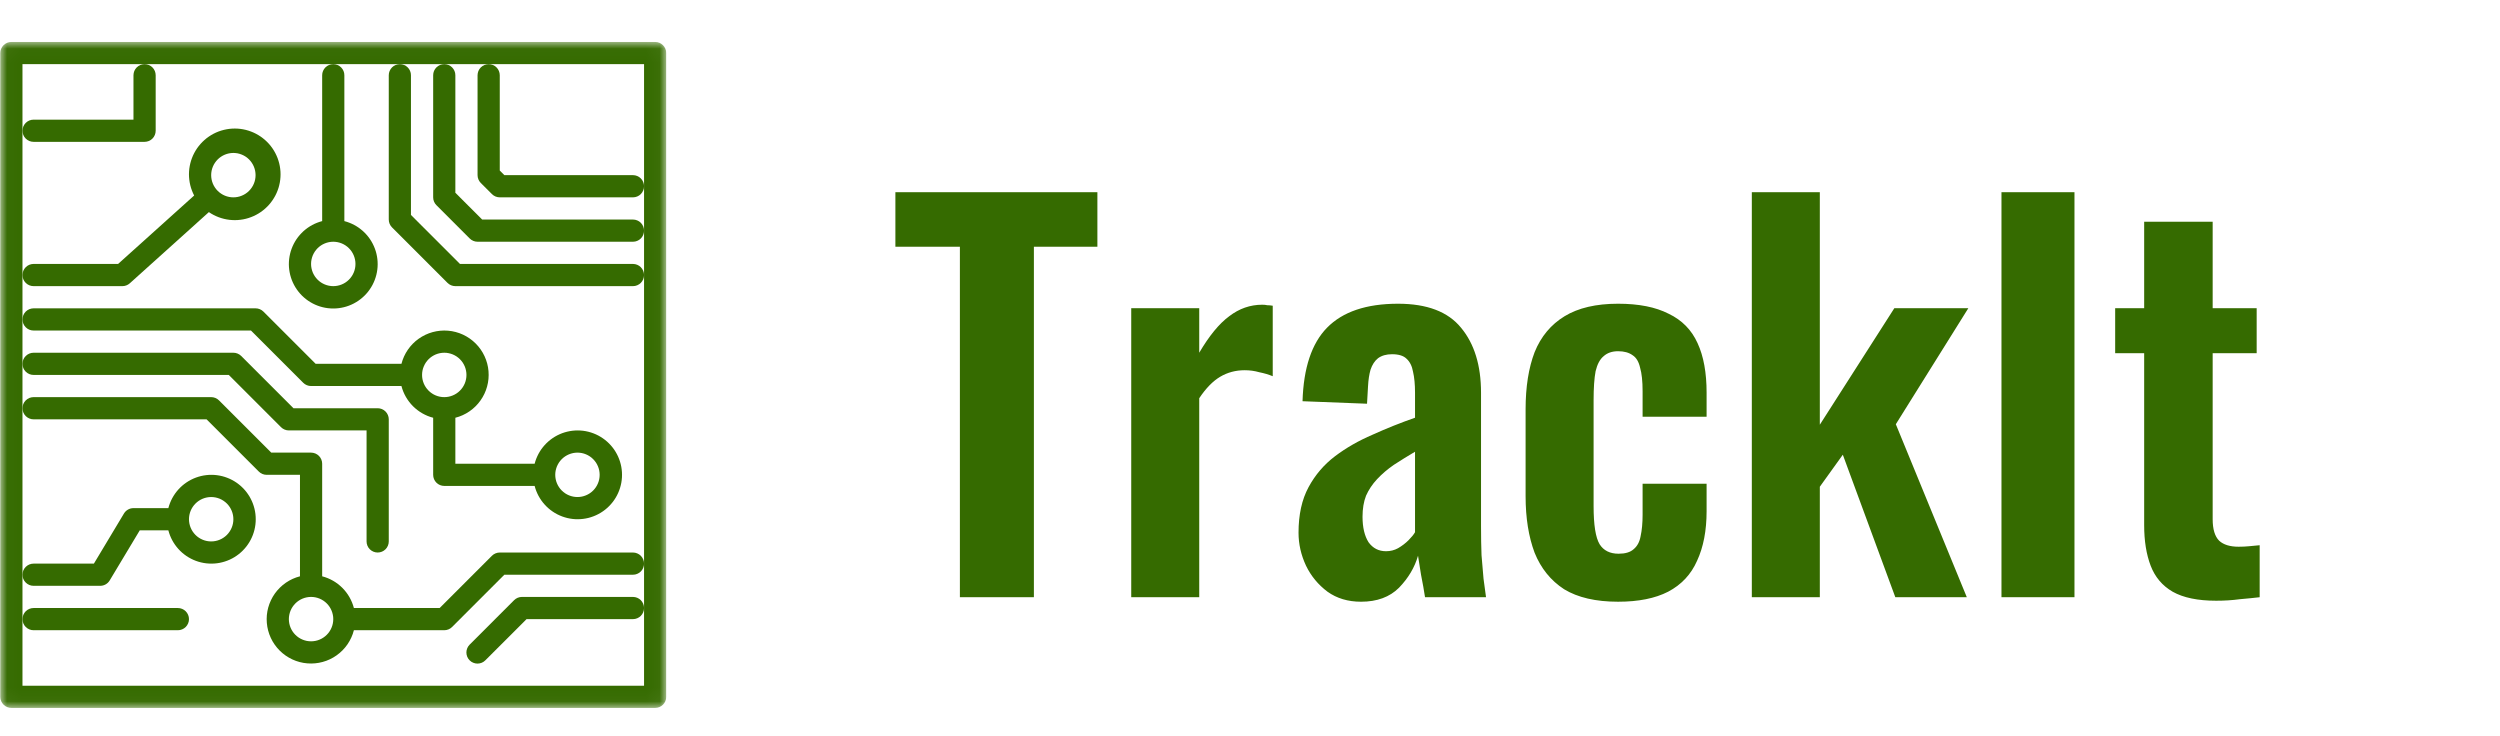 <svg width="180" height="53" viewBox="0 0 180 53" fill="none" xmlns="http://www.w3.org/2000/svg">
<path d="M69.112 43V17.764H64.468V13.84H79.012V17.764H74.44V43H69.112ZM81.449 43V22.192H86.345V25.396C87.065 24.172 87.785 23.296 88.505 22.768C89.225 22.216 90.017 21.94 90.881 21.94C91.025 21.94 91.145 21.952 91.241 21.976C91.361 21.976 91.493 21.988 91.637 22.012V27.088C91.349 26.968 91.025 26.872 90.665 26.8C90.329 26.704 89.981 26.656 89.621 26.656C88.973 26.656 88.385 26.812 87.857 27.124C87.329 27.436 86.825 27.952 86.345 28.672V43H81.449ZM97.994 43.324C97.058 43.324 96.254 43.084 95.582 42.604C94.91 42.1 94.394 41.476 94.034 40.732C93.674 39.964 93.494 39.172 93.494 38.356C93.494 37.06 93.734 35.968 94.214 35.08C94.694 34.192 95.33 33.448 96.122 32.848C96.914 32.248 97.814 31.732 98.822 31.3C99.83 30.844 100.85 30.436 101.882 30.076V28.276C101.882 27.676 101.834 27.172 101.738 26.764C101.666 26.356 101.51 26.044 101.27 25.828C101.054 25.612 100.706 25.504 100.226 25.504C99.818 25.504 99.482 25.6 99.218 25.792C98.978 25.984 98.798 26.26 98.678 26.62C98.582 26.956 98.522 27.352 98.498 27.808L98.426 29.068L93.782 28.888C93.854 26.488 94.442 24.724 95.546 23.596C96.674 22.444 98.378 21.868 100.658 21.868C102.746 21.868 104.258 22.444 105.194 23.596C106.154 24.748 106.634 26.308 106.634 28.276V37.888C106.634 38.656 106.646 39.352 106.67 39.976C106.718 40.6 106.766 41.164 106.814 41.668C106.886 42.172 106.946 42.616 106.994 43H102.602C102.53 42.52 102.434 41.98 102.314 41.38C102.218 40.756 102.146 40.3 102.098 40.012C101.858 40.852 101.402 41.62 100.73 42.316C100.058 42.988 99.146 43.324 97.994 43.324ZM99.794 39.688C100.106 39.688 100.394 39.616 100.658 39.472C100.946 39.304 101.198 39.112 101.414 38.896C101.63 38.68 101.786 38.488 101.882 38.32V32.524C101.354 32.836 100.85 33.148 100.37 33.46C99.914 33.772 99.506 34.12 99.146 34.504C98.81 34.864 98.546 35.26 98.354 35.692C98.186 36.124 98.102 36.628 98.102 37.204C98.102 37.972 98.246 38.584 98.534 39.04C98.846 39.472 99.266 39.688 99.794 39.688ZM116.503 43.324C114.895 43.324 113.599 43.024 112.615 42.424C111.655 41.8 110.947 40.924 110.491 39.796C110.059 38.644 109.843 37.288 109.843 35.728V29.464C109.843 27.856 110.059 26.488 110.491 25.36C110.947 24.232 111.667 23.368 112.651 22.768C113.635 22.168 114.919 21.868 116.503 21.868C117.991 21.868 119.203 22.108 120.139 22.588C121.099 23.044 121.795 23.752 122.227 24.712C122.659 25.648 122.875 26.836 122.875 28.276V30.004H118.267V28.168C118.267 27.448 118.207 26.884 118.087 26.476C117.991 26.044 117.811 25.744 117.547 25.576C117.283 25.384 116.935 25.288 116.503 25.288C116.071 25.288 115.723 25.408 115.459 25.648C115.195 25.864 115.003 26.224 114.883 26.728C114.787 27.232 114.739 27.928 114.739 28.816V36.448C114.739 37.792 114.883 38.704 115.171 39.184C115.459 39.64 115.915 39.868 116.539 39.868C117.019 39.868 117.379 39.76 117.619 39.544C117.883 39.328 118.051 39.016 118.123 38.608C118.219 38.176 118.267 37.66 118.267 37.06V34.828H122.875V36.808C122.875 38.2 122.647 39.388 122.191 40.372C121.759 41.356 121.063 42.1 120.103 42.604C119.167 43.084 117.967 43.324 116.503 43.324ZM126.131 43V13.84H131.027V30.58L136.391 22.192H141.719L136.499 30.544L141.611 43H136.463L132.683 32.74L131.027 35.044V43H126.131ZM144.106 43V13.84H149.362V43H144.106ZM159.564 43.252C158.244 43.252 157.2 43.036 156.432 42.604C155.688 42.172 155.16 41.548 154.848 40.732C154.536 39.916 154.38 38.944 154.38 37.816V25.432H152.292V22.192H154.38V15.964H159.312V22.192H162.48V25.432H159.312V37.384C159.312 38.104 159.468 38.62 159.78 38.932C160.092 39.22 160.56 39.364 161.184 39.364C161.448 39.364 161.7 39.352 161.94 39.328C162.204 39.304 162.456 39.28 162.696 39.256V43C162.288 43.048 161.808 43.096 161.256 43.144C160.728 43.216 160.164 43.252 159.564 43.252Z" fill="#356B00"/>
<g clip-path="url(#clip0_8_105)">
<mask id="mask0_8_105" style="mask-type:luminance" maskUnits="userSpaceOnUse" x="0" y="3" width="48" height="48">
<path d="M0.02 3.02H47.97V50.97H0.02V3.02Z" fill="white"/>
</mask>
<g mask="url(#mask0_8_105)">
<path d="M47.171 3.02H0.819C0.767 3.02 0.715 3.025 0.664 3.035C0.612 3.046 0.562 3.061 0.514 3.081C0.465 3.101 0.419 3.126 0.375 3.155C0.332 3.184 0.291 3.217 0.254 3.254C0.217 3.291 0.184 3.332 0.155 3.375C0.126 3.419 0.101 3.465 0.081 3.514C0.061 3.562 0.046 3.612 0.035 3.664C0.025 3.715 0.02 3.767 0.02 3.819V50.171C0.02 50.223 0.025 50.276 0.035 50.327C0.046 50.378 0.061 50.428 0.081 50.477C0.101 50.525 0.126 50.571 0.155 50.615C0.184 50.659 0.217 50.699 0.254 50.736C0.291 50.773 0.332 50.806 0.375 50.835C0.419 50.865 0.465 50.889 0.514 50.909C0.562 50.929 0.612 50.944 0.664 50.955C0.715 50.965 0.767 50.97 0.819 50.97H47.171C47.223 50.97 47.276 50.965 47.327 50.955C47.378 50.944 47.428 50.929 47.477 50.909C47.525 50.889 47.571 50.865 47.615 50.835C47.659 50.806 47.699 50.773 47.736 50.736C47.773 50.699 47.806 50.659 47.835 50.615C47.865 50.571 47.889 50.525 47.909 50.477C47.929 50.428 47.944 50.378 47.955 50.327C47.965 50.276 47.97 50.223 47.97 50.171V3.819C47.97 3.767 47.965 3.715 47.955 3.664C47.944 3.612 47.929 3.562 47.909 3.514C47.889 3.465 47.865 3.419 47.835 3.375C47.806 3.332 47.773 3.291 47.736 3.254C47.699 3.217 47.659 3.184 47.615 3.155C47.571 3.126 47.525 3.101 47.477 3.081C47.428 3.061 47.378 3.046 47.327 3.035C47.276 3.025 47.223 3.02 47.171 3.02ZM46.372 13.409V49.372H1.618V4.618H46.372V13.409Z" fill="#356B00"/>
</g>
<path d="M2.418 20.602H8.811C8.91 20.602 9.005 20.584 9.097 20.549C9.19 20.514 9.272 20.463 9.346 20.397L15.039 15.272C15.094 15.31 15.15 15.346 15.207 15.38C15.264 15.414 15.321 15.446 15.38 15.477C15.439 15.508 15.499 15.537 15.559 15.563C15.62 15.591 15.681 15.616 15.743 15.639C15.806 15.662 15.868 15.684 15.932 15.703C15.995 15.723 16.059 15.74 16.124 15.756C16.188 15.772 16.253 15.785 16.318 15.797C16.384 15.809 16.449 15.819 16.515 15.827C16.581 15.834 16.647 15.84 16.713 15.844C16.779 15.848 16.846 15.85 16.912 15.85C16.978 15.849 17.045 15.847 17.111 15.843C17.177 15.839 17.243 15.833 17.309 15.824C17.375 15.816 17.44 15.806 17.506 15.794C17.571 15.782 17.636 15.768 17.7 15.752C17.764 15.735 17.828 15.717 17.891 15.698C17.955 15.678 18.017 15.656 18.079 15.632C18.141 15.609 18.203 15.583 18.263 15.556C18.323 15.528 18.383 15.499 18.442 15.468C18.5 15.437 18.558 15.404 18.615 15.37C18.671 15.336 18.727 15.3 18.782 15.262C18.836 15.224 18.889 15.184 18.942 15.143C18.994 15.102 19.044 15.06 19.094 15.016C19.144 14.972 19.192 14.926 19.239 14.879C19.286 14.832 19.331 14.784 19.375 14.734C19.419 14.684 19.461 14.633 19.502 14.581C19.543 14.529 19.582 14.475 19.619 14.42C19.657 14.366 19.693 14.31 19.727 14.253C19.762 14.196 19.794 14.139 19.825 14.08C19.855 14.021 19.884 13.961 19.912 13.9C19.939 13.84 19.964 13.779 19.987 13.717C20.011 13.655 20.032 13.592 20.052 13.529C20.072 13.465 20.089 13.401 20.105 13.337C20.121 13.272 20.135 13.208 20.147 13.142C20.158 13.077 20.168 13.011 20.176 12.946C20.184 12.88 20.19 12.813 20.194 12.747C20.198 12.681 20.2 12.615 20.2 12.548C20.2 12.482 20.198 12.416 20.194 12.35C20.189 12.283 20.183 12.217 20.175 12.152C20.167 12.086 20.157 12.02 20.145 11.955C20.133 11.89 20.119 11.825 20.103 11.76C20.087 11.696 20.069 11.632 20.049 11.569C20.03 11.505 20.008 11.443 19.985 11.381C19.961 11.319 19.935 11.258 19.908 11.197C19.881 11.136 19.852 11.077 19.821 11.018C19.79 10.959 19.758 10.902 19.723 10.845C19.689 10.788 19.653 10.733 19.615 10.678C19.577 10.623 19.538 10.57 19.497 10.518C19.456 10.466 19.414 10.415 19.37 10.365C19.326 10.315 19.28 10.267 19.233 10.22C19.186 10.173 19.138 10.128 19.088 10.084C19.039 10.04 18.988 9.997 18.935 9.957C18.883 9.916 18.83 9.876 18.775 9.839C18.721 9.801 18.665 9.765 18.608 9.731C18.551 9.696 18.494 9.664 18.435 9.633C18.376 9.602 18.316 9.573 18.256 9.546C18.196 9.518 18.134 9.493 18.072 9.47C18.01 9.446 17.947 9.424 17.884 9.405C17.821 9.385 17.757 9.367 17.692 9.351C17.628 9.335 17.563 9.321 17.498 9.309C17.433 9.297 17.367 9.287 17.301 9.279C17.235 9.271 17.169 9.265 17.103 9.261C17.037 9.257 16.971 9.255 16.904 9.255C16.838 9.255 16.772 9.257 16.706 9.261C16.639 9.265 16.573 9.271 16.507 9.279C16.441 9.287 16.376 9.297 16.311 9.309C16.245 9.321 16.18 9.335 16.116 9.351C16.052 9.366 15.988 9.384 15.925 9.404C15.861 9.423 15.798 9.445 15.736 9.468C15.674 9.492 15.613 9.517 15.552 9.544C15.492 9.572 15.432 9.601 15.373 9.631C15.315 9.662 15.257 9.695 15.2 9.729C15.143 9.763 15.088 9.799 15.033 9.837C14.978 9.874 14.925 9.914 14.872 9.954C14.82 9.995 14.769 10.038 14.72 10.082C14.67 10.126 14.621 10.171 14.575 10.218C14.527 10.265 14.482 10.313 14.438 10.363C14.394 10.412 14.351 10.463 14.31 10.515C14.269 10.567 14.23 10.621 14.192 10.675C14.154 10.73 14.118 10.785 14.084 10.842C14.05 10.899 14.017 10.957 13.986 11.015C13.955 11.074 13.926 11.133 13.898 11.194C13.871 11.254 13.846 11.316 13.822 11.378C13.798 11.44 13.777 11.502 13.757 11.565C13.737 11.629 13.719 11.693 13.703 11.757C13.687 11.821 13.673 11.886 13.661 11.952C13.649 12.017 13.639 12.082 13.63 12.148C13.622 12.214 13.616 12.28 13.612 12.346C13.608 12.412 13.606 12.479 13.605 12.545C13.605 12.611 13.607 12.678 13.611 12.744C13.615 12.81 13.621 12.876 13.629 12.942C13.636 13.008 13.646 13.073 13.658 13.139C13.67 13.204 13.684 13.269 13.699 13.333C13.715 13.398 13.733 13.462 13.752 13.525C13.772 13.588 13.793 13.651 13.817 13.713C13.84 13.775 13.865 13.837 13.892 13.897C13.919 13.958 13.948 14.018 13.979 14.077L8.504 19.003H2.418C2.365 19.003 2.313 19.009 2.262 19.019C2.21 19.029 2.16 19.044 2.112 19.064C2.063 19.084 2.017 19.109 1.974 19.138C1.93 19.167 1.89 19.201 1.853 19.238C1.815 19.275 1.782 19.315 1.753 19.359C1.724 19.402 1.699 19.448 1.679 19.497C1.659 19.545 1.644 19.595 1.634 19.647C1.624 19.698 1.618 19.75 1.618 19.803C1.618 19.855 1.624 19.907 1.634 19.959C1.644 20.01 1.659 20.06 1.679 20.109C1.699 20.157 1.724 20.203 1.753 20.247C1.782 20.29 1.815 20.331 1.853 20.368C1.89 20.405 1.93 20.438 1.974 20.467C2.017 20.496 2.063 20.521 2.112 20.541C2.16 20.561 2.21 20.576 2.262 20.587C2.313 20.597 2.365 20.602 2.418 20.602ZM16.803 11.012C16.855 11.012 16.907 11.014 16.959 11.02C17.012 11.025 17.063 11.032 17.115 11.042C17.166 11.053 17.217 11.065 17.267 11.081C17.317 11.096 17.366 11.114 17.414 11.134C17.463 11.154 17.51 11.176 17.556 11.2C17.602 11.225 17.647 11.252 17.691 11.281C17.734 11.31 17.776 11.341 17.817 11.375C17.857 11.408 17.896 11.443 17.933 11.48C17.97 11.517 18.005 11.556 18.038 11.596C18.071 11.637 18.103 11.679 18.131 11.722C18.161 11.766 18.188 11.811 18.212 11.857C18.237 11.903 18.259 11.95 18.279 11.998C18.299 12.047 18.317 12.096 18.332 12.146C18.347 12.196 18.36 12.247 18.37 12.298C18.381 12.35 18.388 12.401 18.393 12.453C18.398 12.505 18.401 12.558 18.401 12.61C18.401 12.662 18.398 12.715 18.393 12.767C18.388 12.819 18.381 12.871 18.37 12.922C18.36 12.973 18.347 13.024 18.332 13.074C18.317 13.124 18.299 13.173 18.279 13.222C18.259 13.27 18.237 13.317 18.212 13.364C18.188 13.41 18.161 13.455 18.131 13.498C18.103 13.542 18.071 13.584 18.038 13.624C18.005 13.665 17.97 13.703 17.933 13.74C17.896 13.777 17.857 13.812 17.817 13.846C17.776 13.879 17.734 13.91 17.691 13.939C17.647 13.968 17.602 13.995 17.556 14.02C17.51 14.044 17.463 14.067 17.414 14.087C17.366 14.107 17.317 14.124 17.267 14.14C17.217 14.155 17.166 14.167 17.115 14.178C17.063 14.188 17.012 14.196 16.959 14.201C16.907 14.206 16.855 14.209 16.803 14.209C16.75 14.209 16.698 14.206 16.646 14.201C16.594 14.196 16.542 14.188 16.491 14.178C16.44 14.167 16.389 14.155 16.339 14.14C16.288 14.124 16.239 14.107 16.191 14.087C16.143 14.067 16.095 14.044 16.049 14.02C16.003 13.995 15.958 13.968 15.915 13.939C15.871 13.91 15.829 13.879 15.789 13.846C15.748 13.812 15.709 13.777 15.672 13.74C15.635 13.703 15.6 13.665 15.567 13.624C15.534 13.584 15.503 13.542 15.474 13.498C15.444 13.455 15.418 13.41 15.393 13.364C15.368 13.317 15.346 13.27 15.326 13.222C15.306 13.173 15.288 13.124 15.273 13.074C15.258 13.024 15.245 12.973 15.235 12.922C15.225 12.871 15.217 12.819 15.212 12.767C15.207 12.715 15.204 12.662 15.204 12.61C15.204 12.558 15.207 12.506 15.212 12.454C15.217 12.402 15.225 12.35 15.235 12.298C15.246 12.247 15.258 12.196 15.273 12.146C15.289 12.096 15.306 12.047 15.326 11.999C15.346 11.95 15.369 11.903 15.393 11.857C15.418 11.811 15.445 11.766 15.474 11.723C15.503 11.679 15.534 11.637 15.568 11.597C15.601 11.556 15.636 11.517 15.673 11.48C15.71 11.444 15.749 11.408 15.789 11.375C15.83 11.342 15.872 11.311 15.915 11.282C15.959 11.253 16.003 11.226 16.049 11.201C16.096 11.176 16.143 11.154 16.191 11.134C16.24 11.114 16.289 11.096 16.339 11.081C16.389 11.066 16.44 11.053 16.491 11.043C16.542 11.033 16.594 11.025 16.646 11.02C16.698 11.015 16.75 11.012 16.803 11.012Z" fill="#356B00"/>
<path d="M2.418 23.798H18.07L21.832 27.56C21.907 27.635 21.993 27.693 22.091 27.733C22.189 27.774 22.291 27.794 22.397 27.794H28.904C28.939 27.931 28.984 28.065 29.037 28.196C29.091 28.327 29.152 28.453 29.223 28.576C29.293 28.698 29.371 28.816 29.457 28.928C29.543 29.041 29.635 29.147 29.735 29.247C29.835 29.346 29.941 29.439 30.054 29.525C30.166 29.611 30.283 29.689 30.406 29.759C30.529 29.829 30.655 29.891 30.786 29.945C30.917 29.998 31.051 30.043 31.188 30.078V34.188C31.188 34.24 31.193 34.292 31.203 34.343C31.213 34.395 31.228 34.445 31.248 34.493C31.268 34.542 31.293 34.588 31.322 34.632C31.352 34.675 31.385 34.716 31.422 34.753C31.459 34.79 31.499 34.823 31.543 34.852C31.587 34.881 31.633 34.906 31.681 34.926C31.729 34.946 31.779 34.961 31.831 34.971C31.882 34.982 31.934 34.987 31.987 34.987H38.494C38.51 35.049 38.528 35.11 38.547 35.172C38.567 35.233 38.589 35.293 38.612 35.353C38.635 35.413 38.66 35.471 38.688 35.53C38.714 35.588 38.743 35.645 38.773 35.702C38.804 35.758 38.836 35.814 38.87 35.868C38.903 35.923 38.939 35.976 38.975 36.029C39.013 36.081 39.051 36.133 39.091 36.183C39.131 36.233 39.173 36.282 39.216 36.329C39.259 36.377 39.303 36.423 39.349 36.468C39.395 36.513 39.442 36.557 39.49 36.599C39.538 36.641 39.588 36.681 39.639 36.721C39.69 36.76 39.742 36.797 39.795 36.833C39.848 36.869 39.902 36.904 39.957 36.937C40.012 36.969 40.068 37 40.125 37.03C40.182 37.059 40.24 37.087 40.299 37.112C40.358 37.139 40.417 37.163 40.477 37.185C40.538 37.207 40.598 37.228 40.66 37.246C40.721 37.265 40.783 37.282 40.845 37.297C40.907 37.312 40.97 37.325 41.034 37.336C41.097 37.347 41.16 37.356 41.224 37.364C41.288 37.371 41.352 37.376 41.416 37.38C41.48 37.383 41.544 37.385 41.608 37.384C41.672 37.384 41.736 37.382 41.8 37.377C41.864 37.373 41.928 37.367 41.992 37.359C42.055 37.351 42.118 37.341 42.181 37.329C42.245 37.317 42.307 37.303 42.37 37.288C42.432 37.272 42.493 37.254 42.554 37.235C42.616 37.216 42.676 37.194 42.736 37.171C42.796 37.148 42.855 37.123 42.913 37.097C42.972 37.07 43.029 37.042 43.086 37.012C43.143 36.982 43.198 36.95 43.253 36.917C43.308 36.883 43.362 36.848 43.414 36.812C43.467 36.775 43.519 36.737 43.569 36.697C43.619 36.658 43.669 36.616 43.716 36.574C43.764 36.531 43.811 36.487 43.856 36.441C43.901 36.396 43.945 36.349 43.987 36.301C44.03 36.253 44.071 36.203 44.11 36.153C44.15 36.102 44.188 36.05 44.224 35.998C44.26 35.944 44.295 35.891 44.328 35.836C44.361 35.781 44.392 35.725 44.422 35.668C44.452 35.611 44.48 35.553 44.506 35.495C44.532 35.437 44.556 35.377 44.579 35.317C44.602 35.257 44.623 35.196 44.642 35.135C44.661 35.074 44.678 35.012 44.693 34.95C44.709 34.888 44.722 34.825 44.734 34.762C44.745 34.699 44.755 34.635 44.762 34.572C44.77 34.508 44.776 34.444 44.78 34.38C44.784 34.316 44.785 34.252 44.785 34.188C44.785 34.123 44.784 34.059 44.78 33.995C44.776 33.931 44.77 33.867 44.762 33.804C44.755 33.74 44.745 33.677 44.734 33.614C44.722 33.55 44.709 33.488 44.693 33.425C44.678 33.363 44.661 33.301 44.642 33.24C44.623 33.179 44.602 33.118 44.579 33.058C44.556 32.998 44.532 32.939 44.506 32.88C44.48 32.822 44.452 32.764 44.422 32.707C44.392 32.651 44.361 32.594 44.328 32.54C44.295 32.485 44.26 32.431 44.224 32.378C44.188 32.325 44.15 32.273 44.11 32.223C44.071 32.172 44.03 32.123 43.987 32.075C43.945 32.026 43.901 31.979 43.856 31.934C43.811 31.889 43.764 31.845 43.716 31.802C43.669 31.759 43.619 31.718 43.569 31.678C43.519 31.638 43.467 31.6 43.414 31.564C43.362 31.527 43.308 31.492 43.253 31.459C43.198 31.425 43.143 31.393 43.086 31.363C43.029 31.333 42.972 31.305 42.913 31.278C42.855 31.252 42.796 31.227 42.736 31.204C42.676 31.181 42.616 31.16 42.554 31.14C42.493 31.121 42.432 31.103 42.37 31.088C42.307 31.072 42.245 31.058 42.181 31.046C42.118 31.035 42.055 31.024 41.992 31.016C41.928 31.008 41.864 31.002 41.8 30.998C41.736 30.994 41.672 30.991 41.608 30.991C41.544 30.991 41.48 30.992 41.416 30.996C41.352 30.999 41.288 31.005 41.224 31.012C41.16 31.019 41.097 31.028 41.034 31.04C40.97 31.051 40.907 31.064 40.845 31.079C40.783 31.093 40.721 31.11 40.66 31.129C40.598 31.148 40.538 31.168 40.477 31.19C40.417 31.213 40.358 31.237 40.299 31.263C40.24 31.288 40.182 31.316 40.125 31.346C40.068 31.375 40.012 31.406 39.957 31.439C39.902 31.472 39.848 31.506 39.795 31.542C39.742 31.578 39.69 31.616 39.639 31.655C39.588 31.694 39.538 31.734 39.49 31.777C39.442 31.819 39.395 31.862 39.349 31.907C39.303 31.952 39.259 31.998 39.216 32.046C39.173 32.094 39.131 32.142 39.091 32.193C39.051 32.243 39.013 32.294 38.975 32.346C38.939 32.399 38.903 32.452 38.87 32.507C38.836 32.562 38.804 32.617 38.773 32.674C38.743 32.73 38.714 32.788 38.688 32.846C38.66 32.904 38.635 32.963 38.612 33.023C38.589 33.082 38.567 33.143 38.547 33.204C38.528 33.265 38.51 33.326 38.494 33.389H32.786V30.078C32.876 30.055 32.966 30.028 33.054 29.997C33.142 29.966 33.228 29.931 33.313 29.893C33.398 29.854 33.481 29.812 33.562 29.766C33.644 29.72 33.723 29.671 33.8 29.618C33.877 29.565 33.951 29.509 34.023 29.45C34.095 29.39 34.164 29.328 34.231 29.262C34.297 29.197 34.361 29.128 34.422 29.057C34.482 28.986 34.539 28.913 34.593 28.837C34.647 28.761 34.698 28.683 34.745 28.602C34.792 28.521 34.836 28.439 34.876 28.355C34.916 28.27 34.952 28.184 34.985 28.097C35.017 28.009 35.046 27.921 35.07 27.831C35.095 27.741 35.116 27.65 35.132 27.558C35.149 27.466 35.161 27.374 35.17 27.281C35.179 27.188 35.183 27.095 35.183 27.001C35.184 26.908 35.18 26.815 35.172 26.722C35.165 26.629 35.153 26.536 35.137 26.444C35.121 26.352 35.101 26.261 35.077 26.171C35.053 26.081 35.025 25.992 34.993 25.904C34.962 25.816 34.926 25.73 34.887 25.646C34.848 25.561 34.805 25.478 34.758 25.397C34.712 25.316 34.662 25.238 34.608 25.161C34.555 25.085 34.498 25.011 34.438 24.939C34.378 24.867 34.315 24.799 34.249 24.733C34.183 24.667 34.114 24.604 34.043 24.544C33.971 24.484 33.897 24.427 33.821 24.374C33.744 24.32 33.666 24.27 33.585 24.224C33.504 24.177 33.421 24.134 33.337 24.095C33.252 24.056 33.166 24.02 33.078 23.988C32.99 23.957 32.901 23.929 32.811 23.905C32.721 23.881 32.63 23.861 32.538 23.845C32.446 23.829 32.353 23.817 32.26 23.81C32.167 23.802 32.074 23.798 31.981 23.798C31.887 23.799 31.794 23.803 31.701 23.812C31.608 23.821 31.516 23.833 31.424 23.85C31.332 23.866 31.241 23.887 31.151 23.912C31.061 23.936 30.973 23.965 30.885 23.997C30.798 24.03 30.712 24.066 30.627 24.106C30.543 24.146 30.461 24.19 30.38 24.237C30.299 24.284 30.221 24.335 30.145 24.389C30.069 24.443 29.996 24.5 29.924 24.56C29.854 24.621 29.785 24.685 29.72 24.751C29.654 24.818 29.592 24.887 29.532 24.959C29.473 25.031 29.417 25.105 29.364 25.182C29.311 25.259 29.262 25.338 29.216 25.419C29.17 25.501 29.128 25.584 29.089 25.669C29.051 25.754 29.016 25.84 28.985 25.928C28.954 26.016 28.927 26.105 28.904 26.196H22.728L18.966 22.434C18.891 22.359 18.805 22.302 18.707 22.261C18.609 22.221 18.507 22.2 18.401 22.2H2.418C2.365 22.2 2.313 22.205 2.262 22.216C2.21 22.226 2.16 22.241 2.112 22.261C2.063 22.281 2.017 22.306 1.974 22.335C1.93 22.364 1.89 22.397 1.853 22.434C1.815 22.471 1.782 22.512 1.753 22.555C1.724 22.599 1.699 22.645 1.679 22.694C1.659 22.742 1.644 22.792 1.634 22.843C1.624 22.895 1.618 22.947 1.618 22.999C1.618 23.052 1.624 23.104 1.634 23.155C1.644 23.207 1.659 23.257 1.679 23.305C1.699 23.354 1.724 23.4 1.753 23.443C1.782 23.487 1.815 23.527 1.853 23.564C1.89 23.602 1.93 23.635 1.974 23.664C2.017 23.693 2.063 23.717 2.112 23.738C2.16 23.758 2.21 23.773 2.262 23.783C2.313 23.794 2.365 23.798 2.418 23.798ZM41.577 32.589C41.629 32.589 41.681 32.592 41.734 32.597C41.786 32.602 41.837 32.61 41.889 32.62C41.94 32.63 41.991 32.643 42.041 32.658C42.091 32.673 42.14 32.691 42.188 32.711C42.237 32.731 42.284 32.753 42.33 32.778C42.377 32.803 42.421 32.83 42.465 32.859C42.508 32.888 42.55 32.919 42.591 32.952C42.631 32.985 42.67 33.021 42.707 33.058C42.744 33.094 42.779 33.133 42.812 33.174C42.846 33.214 42.877 33.256 42.906 33.3C42.935 33.343 42.962 33.388 42.986 33.434C43.011 33.48 43.033 33.528 43.053 33.576C43.073 33.624 43.091 33.674 43.106 33.724C43.122 33.774 43.134 33.825 43.145 33.876C43.155 33.927 43.162 33.979 43.167 34.031C43.173 34.083 43.175 34.135 43.175 34.188C43.175 34.24 43.173 34.292 43.167 34.344C43.162 34.396 43.155 34.448 43.145 34.499C43.134 34.551 43.122 34.602 43.106 34.652C43.091 34.702 43.073 34.751 43.053 34.799C43.033 34.848 43.011 34.895 42.986 34.941C42.962 34.987 42.935 35.032 42.906 35.075C42.877 35.119 42.846 35.161 42.812 35.202C42.779 35.242 42.744 35.281 42.707 35.318C42.67 35.355 42.631 35.39 42.591 35.423C42.55 35.456 42.508 35.487 42.465 35.517C42.421 35.546 42.377 35.573 42.33 35.597C42.284 35.622 42.237 35.644 42.188 35.664C42.14 35.684 42.091 35.702 42.041 35.717C41.991 35.732 41.94 35.745 41.889 35.755C41.837 35.766 41.786 35.773 41.734 35.778C41.681 35.783 41.629 35.786 41.577 35.786C41.525 35.786 41.472 35.783 41.42 35.778C41.368 35.773 41.316 35.766 41.265 35.755C41.214 35.745 41.163 35.732 41.113 35.717C41.063 35.702 41.014 35.684 40.965 35.664C40.917 35.644 40.87 35.622 40.823 35.597C40.777 35.573 40.732 35.546 40.689 35.517C40.645 35.487 40.603 35.456 40.563 35.423C40.522 35.39 40.484 35.355 40.447 35.318C40.41 35.281 40.374 35.242 40.341 35.202C40.308 35.161 40.277 35.119 40.248 35.075C40.219 35.032 40.192 34.987 40.167 34.941C40.142 34.895 40.12 34.848 40.1 34.799C40.08 34.751 40.062 34.702 40.047 34.652C40.032 34.602 40.02 34.551 40.009 34.499C39.999 34.448 39.991 34.396 39.986 34.344C39.981 34.292 39.978 34.24 39.978 34.188C39.979 34.135 39.981 34.083 39.986 34.031C39.991 33.979 39.999 33.927 40.009 33.876C40.02 33.825 40.032 33.774 40.048 33.724C40.063 33.674 40.081 33.624 40.1 33.576C40.121 33.528 40.143 33.481 40.168 33.435C40.192 33.388 40.219 33.343 40.248 33.3C40.277 33.257 40.309 33.215 40.342 33.174C40.375 33.134 40.41 33.095 40.447 33.058C40.484 33.021 40.523 32.986 40.563 32.953C40.604 32.919 40.646 32.888 40.689 32.859C40.733 32.83 40.778 32.803 40.824 32.779C40.87 32.754 40.917 32.731 40.965 32.712C41.014 32.691 41.063 32.674 41.113 32.659C41.163 32.643 41.214 32.63 41.265 32.62C41.316 32.61 41.368 32.602 41.42 32.597C41.472 32.592 41.525 32.589 41.577 32.589ZM31.987 25.397C32.039 25.397 32.091 25.399 32.144 25.404C32.196 25.41 32.247 25.417 32.299 25.428C32.35 25.438 32.401 25.451 32.451 25.466C32.501 25.481 32.55 25.498 32.598 25.518C32.647 25.538 32.694 25.561 32.74 25.586C32.786 25.61 32.831 25.637 32.875 25.666C32.918 25.695 32.96 25.726 33.001 25.76C33.041 25.793 33.08 25.828 33.117 25.865C33.154 25.902 33.189 25.941 33.222 25.981C33.255 26.022 33.287 26.064 33.316 26.107C33.345 26.151 33.372 26.196 33.396 26.242C33.421 26.288 33.444 26.335 33.464 26.384C33.484 26.432 33.501 26.481 33.516 26.531C33.532 26.581 33.544 26.632 33.554 26.683C33.565 26.735 33.572 26.787 33.577 26.838C33.583 26.891 33.585 26.943 33.585 26.995C33.585 27.047 33.583 27.1 33.577 27.152C33.572 27.204 33.565 27.256 33.554 27.307C33.544 27.358 33.532 27.409 33.516 27.459C33.501 27.509 33.484 27.558 33.464 27.607C33.444 27.655 33.421 27.702 33.396 27.749C33.372 27.795 33.345 27.84 33.316 27.883C33.287 27.927 33.255 27.969 33.222 28.009C33.189 28.049 33.154 28.088 33.117 28.125C33.08 28.162 33.041 28.197 33.001 28.231C32.96 28.264 32.918 28.295 32.875 28.324C32.831 28.353 32.786 28.38 32.74 28.405C32.694 28.429 32.647 28.452 32.598 28.472C32.55 28.492 32.501 28.509 32.451 28.525C32.401 28.54 32.35 28.553 32.299 28.563C32.247 28.573 32.196 28.581 32.144 28.586C32.091 28.591 32.039 28.593 31.987 28.593C31.934 28.593 31.882 28.591 31.83 28.586C31.778 28.581 31.726 28.573 31.675 28.563C31.624 28.553 31.573 28.54 31.523 28.525C31.473 28.509 31.423 28.492 31.375 28.472C31.327 28.452 31.279 28.429 31.233 28.405C31.187 28.38 31.142 28.353 31.099 28.324C31.055 28.295 31.013 28.264 30.973 28.231C30.932 28.197 30.894 28.162 30.857 28.125C30.82 28.088 30.785 28.049 30.751 28.009C30.718 27.969 30.687 27.927 30.658 27.883C30.629 27.84 30.602 27.795 30.577 27.749C30.553 27.702 30.53 27.655 30.51 27.607C30.49 27.558 30.472 27.509 30.457 27.459C30.442 27.409 30.429 27.358 30.419 27.307C30.409 27.256 30.401 27.204 30.396 27.152C30.391 27.1 30.389 27.047 30.389 26.995C30.389 26.943 30.391 26.891 30.396 26.838C30.402 26.787 30.409 26.735 30.419 26.683C30.43 26.632 30.442 26.581 30.457 26.531C30.473 26.481 30.491 26.432 30.511 26.384C30.531 26.335 30.553 26.288 30.578 26.242C30.602 26.196 30.629 26.151 30.658 26.108C30.688 26.064 30.718 26.022 30.752 25.982C30.785 25.941 30.82 25.902 30.857 25.865C30.894 25.828 30.933 25.793 30.973 25.76C31.014 25.727 31.056 25.696 31.099 25.667C31.143 25.637 31.188 25.611 31.234 25.586C31.28 25.561 31.327 25.539 31.375 25.519C31.424 25.499 31.473 25.481 31.523 25.466C31.573 25.451 31.624 25.438 31.675 25.428C31.727 25.417 31.778 25.41 31.83 25.405C31.882 25.399 31.934 25.397 31.987 25.397Z" fill="#356B00"/>
<path d="M2.418 26.995H16.472L20.233 30.757C20.308 30.832 20.395 30.89 20.493 30.93C20.591 30.971 20.692 30.991 20.798 30.991H26.393V38.983C26.393 39.035 26.398 39.087 26.408 39.139C26.418 39.19 26.433 39.24 26.453 39.288C26.474 39.337 26.498 39.383 26.527 39.427C26.556 39.47 26.59 39.511 26.627 39.548C26.664 39.585 26.704 39.618 26.748 39.647C26.791 39.676 26.837 39.701 26.886 39.721C26.934 39.741 26.984 39.756 27.036 39.766C27.087 39.777 27.139 39.782 27.192 39.782C27.244 39.782 27.296 39.777 27.348 39.766C27.399 39.756 27.449 39.741 27.498 39.721C27.546 39.701 27.592 39.676 27.636 39.647C27.679 39.618 27.72 39.585 27.757 39.548C27.794 39.511 27.827 39.47 27.856 39.427C27.885 39.383 27.91 39.337 27.93 39.288C27.95 39.24 27.965 39.19 27.976 39.139C27.986 39.087 27.991 39.035 27.991 38.983V30.192C27.991 30.139 27.986 30.087 27.976 30.036C27.965 29.984 27.95 29.934 27.93 29.886C27.91 29.837 27.885 29.791 27.856 29.748C27.827 29.704 27.794 29.664 27.757 29.627C27.72 29.59 27.679 29.556 27.636 29.527C27.592 29.498 27.546 29.474 27.498 29.453C27.449 29.433 27.399 29.418 27.348 29.408C27.296 29.398 27.244 29.393 27.192 29.393H21.129L17.368 25.631C17.293 25.556 17.206 25.498 17.109 25.458C17.011 25.417 16.909 25.397 16.803 25.397H2.418C2.365 25.397 2.313 25.402 2.262 25.412C2.21 25.422 2.16 25.438 2.112 25.458C2.063 25.478 2.017 25.502 1.974 25.532C1.93 25.561 1.89 25.594 1.853 25.631C1.815 25.668 1.782 25.708 1.753 25.752C1.724 25.796 1.699 25.842 1.679 25.89C1.659 25.939 1.644 25.988 1.634 26.04C1.624 26.092 1.618 26.143 1.618 26.196C1.618 26.248 1.624 26.3 1.634 26.352C1.644 26.403 1.659 26.453 1.679 26.502C1.699 26.55 1.724 26.596 1.753 26.64C1.782 26.684 1.815 26.724 1.853 26.761C1.89 26.798 1.93 26.831 1.974 26.86C2.017 26.89 2.063 26.914 2.112 26.934C2.16 26.954 2.21 26.97 2.262 26.98C2.313 26.99 2.365 26.995 2.418 26.995Z" fill="#356B00"/>
<path d="M45.573 19.003H33.117L29.589 15.476V5.418C29.589 5.365 29.584 5.313 29.574 5.262C29.564 5.21 29.549 5.16 29.528 5.112C29.508 5.063 29.484 5.017 29.455 4.974C29.425 4.93 29.392 4.89 29.355 4.853C29.318 4.815 29.278 4.782 29.234 4.753C29.191 4.724 29.145 4.699 29.096 4.679C29.047 4.659 28.998 4.644 28.946 4.634C28.895 4.624 28.843 4.618 28.79 4.618C28.738 4.618 28.686 4.624 28.634 4.634C28.583 4.644 28.533 4.659 28.484 4.679C28.436 4.699 28.39 4.724 28.346 4.753C28.303 4.782 28.262 4.815 28.225 4.853C28.188 4.89 28.155 4.93 28.126 4.974C28.097 5.017 28.072 5.063 28.052 5.112C28.032 5.16 28.017 5.21 28.006 5.262C27.996 5.313 27.991 5.365 27.991 5.418V15.807C27.991 15.913 28.011 16.015 28.052 16.113C28.093 16.21 28.15 16.297 28.225 16.372L32.221 20.368C32.296 20.443 32.382 20.5 32.48 20.541C32.578 20.581 32.68 20.602 32.786 20.602H45.573C45.625 20.602 45.677 20.597 45.729 20.587C45.78 20.576 45.83 20.561 45.878 20.541C45.927 20.521 45.973 20.496 46.017 20.467C46.06 20.438 46.1 20.405 46.138 20.368C46.175 20.331 46.208 20.29 46.237 20.247C46.266 20.203 46.291 20.157 46.311 20.109C46.331 20.06 46.346 20.01 46.356 19.959C46.367 19.907 46.372 19.855 46.372 19.803C46.372 19.75 46.367 19.698 46.356 19.647C46.346 19.595 46.331 19.545 46.311 19.497C46.291 19.448 46.266 19.402 46.237 19.359C46.208 19.315 46.175 19.275 46.138 19.238C46.1 19.201 46.06 19.167 46.017 19.138C45.973 19.109 45.927 19.084 45.878 19.064C45.83 19.044 45.78 19.029 45.729 19.019C45.677 19.009 45.625 19.003 45.573 19.003Z" fill="#356B00"/>
<path d="M45.573 15.807H34.715L32.786 13.878V5.418C32.786 5.365 32.781 5.313 32.771 5.262C32.76 5.21 32.745 5.16 32.725 5.112C32.705 5.063 32.681 5.017 32.651 4.974C32.622 4.93 32.589 4.89 32.552 4.853C32.515 4.815 32.474 4.782 32.431 4.753C32.387 4.724 32.341 4.699 32.293 4.679C32.244 4.659 32.194 4.644 32.143 4.634C32.091 4.624 32.039 4.618 31.987 4.618C31.934 4.618 31.882 4.624 31.831 4.634C31.779 4.644 31.729 4.659 31.681 4.679C31.633 4.699 31.587 4.724 31.543 4.753C31.499 4.782 31.459 4.815 31.422 4.853C31.385 4.89 31.352 4.93 31.322 4.974C31.293 5.017 31.268 5.063 31.248 5.112C31.228 5.16 31.213 5.21 31.203 5.262C31.193 5.313 31.188 5.365 31.188 5.418V14.209C31.188 14.315 31.208 14.416 31.248 14.514C31.289 14.612 31.347 14.699 31.422 14.773L33.819 17.171C33.894 17.246 33.981 17.304 34.079 17.344C34.176 17.385 34.278 17.405 34.384 17.405H45.573C45.625 17.405 45.677 17.4 45.729 17.39C45.78 17.38 45.83 17.364 45.878 17.344C45.927 17.324 45.973 17.3 46.017 17.271C46.06 17.241 46.1 17.208 46.138 17.171C46.175 17.134 46.208 17.093 46.237 17.05C46.266 17.006 46.291 16.96 46.311 16.912C46.331 16.863 46.346 16.813 46.356 16.762C46.367 16.71 46.372 16.659 46.372 16.606C46.372 16.554 46.367 16.502 46.356 16.45C46.346 16.399 46.331 16.349 46.311 16.3C46.291 16.252 46.266 16.206 46.237 16.162C46.208 16.119 46.175 16.078 46.138 16.041C46.1 16.004 46.06 15.971 46.017 15.941C45.973 15.912 45.927 15.888 45.878 15.868C45.83 15.848 45.78 15.833 45.729 15.822C45.677 15.812 45.625 15.807 45.573 15.807Z" fill="#356B00"/>
<path d="M2.418 42.179H7.213C7.282 42.179 7.349 42.171 7.416 42.153C7.483 42.135 7.546 42.11 7.606 42.076C7.666 42.042 7.721 42.001 7.771 41.952C7.82 41.904 7.862 41.85 7.898 41.791L10.063 38.184H12.121C12.137 38.246 12.155 38.307 12.175 38.368C12.194 38.429 12.216 38.49 12.24 38.55C12.263 38.609 12.288 38.668 12.315 38.726C12.342 38.785 12.371 38.842 12.401 38.898C12.431 38.955 12.463 39.01 12.497 39.065C12.531 39.12 12.566 39.173 12.603 39.225C12.64 39.278 12.679 39.329 12.719 39.379C12.759 39.429 12.8 39.478 12.843 39.526C12.886 39.574 12.931 39.62 12.976 39.665C13.022 39.71 13.069 39.753 13.117 39.796C13.166 39.837 13.215 39.878 13.266 39.917C13.317 39.956 13.369 39.994 13.422 40.03C13.475 40.066 13.529 40.1 13.585 40.133C13.64 40.166 13.696 40.197 13.753 40.226C13.81 40.256 13.868 40.283 13.927 40.309C13.985 40.335 14.044 40.359 14.105 40.382C14.165 40.404 14.226 40.424 14.287 40.443C14.348 40.462 14.41 40.478 14.473 40.493C14.535 40.508 14.598 40.521 14.661 40.532C14.724 40.544 14.788 40.553 14.851 40.56C14.915 40.567 14.979 40.573 15.043 40.576C15.107 40.58 15.171 40.581 15.235 40.581C15.3 40.581 15.364 40.578 15.428 40.574C15.492 40.57 15.556 40.563 15.619 40.556C15.683 40.547 15.746 40.538 15.809 40.526C15.872 40.514 15.935 40.5 15.997 40.484C16.059 40.468 16.121 40.451 16.182 40.431C16.243 40.412 16.304 40.391 16.363 40.368C16.423 40.345 16.483 40.32 16.541 40.294C16.599 40.267 16.657 40.239 16.713 40.209C16.77 40.179 16.826 40.147 16.881 40.114C16.935 40.08 16.989 40.045 17.042 40.008C17.095 39.972 17.146 39.934 17.196 39.894C17.247 39.854 17.296 39.813 17.344 39.77C17.392 39.728 17.438 39.683 17.483 39.638C17.529 39.592 17.572 39.546 17.615 39.497C17.657 39.45 17.698 39.4 17.738 39.349C17.777 39.299 17.815 39.247 17.851 39.194C17.887 39.141 17.922 39.087 17.956 39.032C17.988 38.977 18.02 38.922 18.049 38.865C18.079 38.808 18.107 38.75 18.133 38.692C18.16 38.633 18.184 38.574 18.207 38.514C18.229 38.454 18.25 38.393 18.269 38.332C18.288 38.271 18.305 38.209 18.321 38.147C18.336 38.084 18.349 38.022 18.361 37.958C18.372 37.895 18.382 37.832 18.39 37.768C18.398 37.704 18.403 37.641 18.407 37.577C18.411 37.513 18.413 37.448 18.413 37.384C18.413 37.32 18.411 37.256 18.407 37.192C18.403 37.128 18.398 37.064 18.39 37.001C18.382 36.937 18.372 36.873 18.361 36.81C18.349 36.747 18.336 36.684 18.321 36.622C18.305 36.56 18.288 36.498 18.269 36.437C18.25 36.376 18.229 36.315 18.207 36.255C18.184 36.195 18.16 36.136 18.133 36.077C18.107 36.019 18.079 35.961 18.049 35.904C18.02 35.847 17.988 35.791 17.956 35.736C17.922 35.681 17.887 35.627 17.851 35.575C17.815 35.522 17.777 35.47 17.738 35.419C17.698 35.369 17.657 35.319 17.615 35.271C17.572 35.223 17.529 35.176 17.483 35.131C17.438 35.085 17.392 35.041 17.344 34.998C17.296 34.956 17.247 34.915 17.196 34.875C17.146 34.835 17.095 34.797 17.042 34.76C16.989 34.724 16.935 34.688 16.881 34.655C16.826 34.622 16.77 34.59 16.713 34.56C16.657 34.53 16.599 34.502 16.541 34.475C16.483 34.448 16.423 34.424 16.363 34.401C16.304 34.378 16.243 34.356 16.182 34.337C16.121 34.318 16.059 34.3 15.997 34.284C15.935 34.269 15.872 34.255 15.809 34.243C15.746 34.231 15.683 34.221 15.619 34.213C15.556 34.205 15.492 34.199 15.428 34.194C15.364 34.19 15.3 34.188 15.235 34.188C15.171 34.187 15.107 34.189 15.043 34.192C14.979 34.196 14.915 34.201 14.851 34.209C14.788 34.216 14.724 34.225 14.661 34.236C14.598 34.247 14.535 34.26 14.473 34.275C14.41 34.29 14.348 34.307 14.287 34.326C14.226 34.344 14.165 34.365 14.105 34.387C14.044 34.409 13.985 34.434 13.927 34.459C13.868 34.485 13.81 34.513 13.753 34.542C13.696 34.572 13.64 34.603 13.585 34.635C13.529 34.668 13.475 34.703 13.422 34.739C13.369 34.775 13.317 34.812 13.266 34.851C13.215 34.89 13.166 34.931 13.117 34.973C13.069 35.015 13.022 35.059 12.976 35.104C12.931 35.149 12.886 35.195 12.843 35.243C12.8 35.29 12.759 35.339 12.719 35.389C12.679 35.439 12.64 35.491 12.603 35.543C12.566 35.596 12.531 35.649 12.497 35.704C12.463 35.758 12.431 35.814 12.401 35.87C12.371 35.927 12.342 35.984 12.315 36.042C12.288 36.1 12.263 36.16 12.24 36.219C12.216 36.279 12.194 36.339 12.175 36.401C12.155 36.462 12.137 36.523 12.121 36.585H9.61C9.541 36.585 9.473 36.594 9.406 36.611C9.34 36.629 9.277 36.655 9.216 36.689C9.156 36.723 9.102 36.764 9.052 36.812C9.003 36.86 8.96 36.914 8.925 36.973L6.76 40.581H2.418C2.365 40.581 2.313 40.586 2.262 40.596C2.21 40.606 2.16 40.622 2.112 40.642C2.063 40.662 2.017 40.687 1.974 40.716C1.93 40.745 1.89 40.778 1.853 40.815C1.815 40.852 1.782 40.892 1.753 40.936C1.724 40.98 1.699 41.026 1.679 41.074C1.659 41.123 1.644 41.173 1.634 41.224C1.624 41.276 1.618 41.328 1.618 41.38C1.618 41.432 1.624 41.485 1.634 41.536C1.644 41.587 1.659 41.638 1.679 41.686C1.699 41.734 1.724 41.781 1.753 41.824C1.782 41.868 1.815 41.908 1.853 41.945C1.89 41.982 1.93 42.015 1.974 42.044C2.017 42.074 2.063 42.098 2.112 42.118C2.16 42.139 2.21 42.154 2.262 42.164C2.313 42.174 2.365 42.179 2.418 42.179ZM15.204 35.786C15.257 35.786 15.309 35.788 15.361 35.794C15.413 35.799 15.465 35.806 15.516 35.817C15.567 35.827 15.618 35.84 15.668 35.855C15.719 35.87 15.768 35.888 15.816 35.907C15.864 35.928 15.912 35.95 15.958 35.975C16.004 35.999 16.049 36.026 16.092 36.056C16.136 36.084 16.178 36.116 16.218 36.149C16.259 36.182 16.297 36.217 16.335 36.254C16.372 36.291 16.407 36.33 16.44 36.37C16.473 36.411 16.504 36.453 16.533 36.496C16.562 36.54 16.589 36.585 16.614 36.631C16.639 36.677 16.661 36.724 16.681 36.773C16.701 36.821 16.719 36.87 16.734 36.92C16.749 36.971 16.762 37.021 16.772 37.072C16.782 37.124 16.79 37.175 16.795 37.228C16.8 37.28 16.803 37.332 16.803 37.384C16.803 37.437 16.8 37.489 16.795 37.541C16.79 37.593 16.782 37.645 16.772 37.696C16.762 37.747 16.749 37.798 16.734 37.848C16.719 37.898 16.701 37.948 16.681 37.996C16.661 38.044 16.639 38.092 16.614 38.138C16.589 38.184 16.562 38.229 16.533 38.272C16.504 38.316 16.473 38.358 16.44 38.398C16.407 38.439 16.372 38.478 16.335 38.515C16.297 38.552 16.259 38.587 16.218 38.62C16.178 38.653 16.136 38.684 16.092 38.713C16.049 38.742 16.004 38.769 15.958 38.794C15.912 38.819 15.864 38.841 15.816 38.861C15.768 38.881 15.719 38.899 15.668 38.914C15.618 38.929 15.567 38.942 15.516 38.952C15.465 38.962 15.413 38.97 15.361 38.975C15.309 38.98 15.257 38.983 15.204 38.983C15.152 38.983 15.1 38.98 15.048 38.975C14.996 38.97 14.944 38.962 14.892 38.952C14.841 38.942 14.79 38.929 14.74 38.914C14.69 38.899 14.641 38.881 14.593 38.861C14.544 38.841 14.497 38.819 14.451 38.794C14.405 38.769 14.36 38.742 14.316 38.713C14.273 38.684 14.231 38.653 14.19 38.62C14.15 38.587 14.111 38.552 14.074 38.515C14.037 38.478 14.002 38.439 13.969 38.398C13.936 38.358 13.904 38.316 13.875 38.272C13.846 38.229 13.819 38.184 13.795 38.138C13.77 38.092 13.748 38.044 13.728 37.996C13.707 37.948 13.69 37.898 13.675 37.848C13.66 37.798 13.647 37.747 13.637 37.696C13.627 37.645 13.619 37.593 13.614 37.541C13.609 37.489 13.606 37.437 13.606 37.384C13.606 37.332 13.609 37.28 13.614 37.228C13.619 37.175 13.627 37.124 13.637 37.073C13.647 37.021 13.66 36.971 13.675 36.921C13.69 36.871 13.708 36.821 13.728 36.773C13.748 36.724 13.771 36.677 13.795 36.631C13.82 36.585 13.847 36.54 13.876 36.497C13.905 36.453 13.936 36.411 13.969 36.371C14.003 36.33 14.037 36.292 14.075 36.255C14.112 36.218 14.15 36.182 14.191 36.149C14.231 36.116 14.273 36.085 14.317 36.056C14.36 36.027 14.405 36 14.451 35.975C14.497 35.95 14.544 35.928 14.593 35.908C14.641 35.888 14.69 35.87 14.741 35.855C14.791 35.84 14.841 35.827 14.893 35.817C14.944 35.807 14.996 35.799 15.048 35.794C15.1 35.788 15.152 35.786 15.204 35.786Z" fill="#356B00"/>
<path d="M2.418 45.376H12.807C12.859 45.376 12.911 45.371 12.963 45.361C13.014 45.35 13.064 45.335 13.113 45.315C13.161 45.295 13.207 45.271 13.251 45.241C13.294 45.212 13.335 45.179 13.372 45.142C13.409 45.105 13.442 45.064 13.471 45.021C13.501 44.977 13.525 44.931 13.545 44.883C13.565 44.834 13.581 44.784 13.591 44.733C13.601 44.681 13.606 44.629 13.606 44.577C13.606 44.525 13.601 44.472 13.591 44.421C13.581 44.37 13.565 44.319 13.545 44.271C13.525 44.222 13.501 44.177 13.471 44.133C13.442 44.089 13.409 44.049 13.372 44.012C13.335 43.975 13.294 43.941 13.251 43.912C13.207 43.883 13.161 43.859 13.113 43.839C13.064 43.819 13.014 43.803 12.963 43.793C12.911 43.783 12.859 43.778 12.807 43.778H2.418C2.365 43.778 2.313 43.783 2.262 43.793C2.21 43.803 2.16 43.819 2.112 43.839C2.063 43.859 2.017 43.883 1.974 43.912C1.93 43.941 1.89 43.975 1.853 44.012C1.815 44.049 1.782 44.089 1.753 44.133C1.724 44.177 1.699 44.222 1.679 44.271C1.659 44.319 1.644 44.37 1.634 44.421C1.624 44.472 1.618 44.525 1.618 44.577C1.618 44.629 1.624 44.681 1.634 44.733C1.644 44.784 1.659 44.834 1.679 44.883C1.699 44.931 1.724 44.977 1.753 45.021C1.782 45.064 1.815 45.105 1.853 45.142C1.89 45.179 1.93 45.212 1.974 45.241C2.017 45.271 2.063 45.295 2.112 45.315C2.16 45.335 2.21 45.35 2.262 45.361C2.313 45.371 2.365 45.376 2.418 45.376Z" fill="#356B00"/>
<path d="M23.196 5.418V15.92C23.134 15.937 23.072 15.954 23.011 15.974C22.95 15.994 22.89 16.015 22.83 16.039C22.77 16.062 22.711 16.087 22.653 16.114C22.595 16.141 22.538 16.17 22.481 16.2C22.424 16.23 22.369 16.262 22.315 16.296C22.26 16.33 22.206 16.365 22.154 16.402C22.102 16.439 22.05 16.478 22 16.518C21.95 16.558 21.901 16.599 21.853 16.642C21.806 16.685 21.76 16.73 21.715 16.776C21.67 16.821 21.626 16.868 21.584 16.917C21.542 16.965 21.501 17.015 21.462 17.065C21.423 17.116 21.385 17.168 21.349 17.221C21.314 17.274 21.279 17.329 21.246 17.384C21.213 17.439 21.183 17.495 21.153 17.552C21.124 17.609 21.096 17.667 21.07 17.726C21.044 17.784 21.02 17.844 20.998 17.904C20.976 17.964 20.955 18.025 20.936 18.086C20.918 18.148 20.901 18.209 20.886 18.272C20.871 18.334 20.858 18.397 20.847 18.46C20.836 18.523 20.827 18.587 20.819 18.651C20.812 18.714 20.807 18.778 20.803 18.842C20.8 18.906 20.798 18.97 20.798 19.035C20.799 19.099 20.801 19.163 20.805 19.227C20.81 19.291 20.816 19.355 20.824 19.418C20.832 19.482 20.842 19.545 20.854 19.608C20.866 19.671 20.88 19.734 20.895 19.796C20.911 19.858 20.928 19.92 20.948 19.981C20.967 20.042 20.988 20.103 21.011 20.163C21.034 20.223 21.059 20.282 21.086 20.34C21.113 20.398 21.141 20.456 21.171 20.513C21.201 20.57 21.233 20.625 21.266 20.68C21.299 20.735 21.334 20.788 21.371 20.841C21.407 20.894 21.446 20.945 21.486 20.996C21.525 21.046 21.567 21.095 21.609 21.143C21.652 21.191 21.696 21.237 21.741 21.283C21.787 21.328 21.834 21.372 21.882 21.414C21.93 21.456 21.979 21.497 22.03 21.537C22.081 21.576 22.132 21.614 22.185 21.651C22.238 21.687 22.292 21.721 22.347 21.754C22.402 21.788 22.458 21.819 22.515 21.849C22.572 21.878 22.629 21.907 22.688 21.933C22.746 21.959 22.806 21.983 22.866 22.006C22.926 22.029 22.986 22.049 23.048 22.069C23.109 22.087 23.171 22.105 23.233 22.12C23.295 22.135 23.358 22.149 23.421 22.16C23.484 22.172 23.548 22.181 23.611 22.189C23.675 22.197 23.739 22.203 23.803 22.206C23.867 22.21 23.931 22.212 23.995 22.212C24.059 22.212 24.123 22.21 24.188 22.206C24.252 22.203 24.315 22.197 24.379 22.189C24.443 22.181 24.506 22.172 24.569 22.16C24.632 22.149 24.695 22.135 24.757 22.12C24.82 22.105 24.881 22.087 24.943 22.069C25.004 22.049 25.065 22.029 25.125 22.006C25.185 21.983 25.244 21.959 25.302 21.933C25.361 21.907 25.419 21.878 25.476 21.849C25.532 21.819 25.588 21.788 25.643 21.754C25.698 21.721 25.752 21.687 25.805 21.651C25.858 21.614 25.91 21.576 25.96 21.537C26.011 21.497 26.06 21.456 26.108 21.414C26.157 21.372 26.203 21.328 26.249 21.283C26.294 21.237 26.338 21.191 26.381 21.143C26.424 21.095 26.465 21.046 26.505 20.996C26.544 20.945 26.582 20.894 26.619 20.841C26.656 20.788 26.691 20.735 26.724 20.68C26.758 20.625 26.79 20.57 26.82 20.513C26.849 20.456 26.878 20.398 26.904 20.34C26.931 20.282 26.956 20.223 26.979 20.163C27.002 20.103 27.023 20.042 27.042 19.981C27.062 19.92 27.079 19.858 27.095 19.796C27.111 19.734 27.125 19.671 27.136 19.608C27.148 19.545 27.158 19.482 27.166 19.418C27.174 19.355 27.18 19.291 27.185 19.227C27.189 19.163 27.191 19.099 27.192 19.035C27.192 18.97 27.191 18.906 27.187 18.842C27.184 18.778 27.178 18.714 27.171 18.651C27.163 18.587 27.154 18.523 27.143 18.46C27.132 18.397 27.119 18.334 27.104 18.272C27.089 18.209 27.072 18.148 27.054 18.086C27.035 18.025 27.015 17.964 26.992 17.904C26.97 17.844 26.946 17.784 26.92 17.726C26.894 17.667 26.867 17.609 26.837 17.552C26.808 17.495 26.777 17.439 26.744 17.384C26.711 17.329 26.677 17.274 26.641 17.221C26.605 17.168 26.567 17.116 26.528 17.065C26.489 17.015 26.448 16.965 26.406 16.917C26.364 16.868 26.321 16.821 26.276 16.776C26.231 16.73 26.184 16.685 26.137 16.642C26.089 16.599 26.04 16.558 25.99 16.518C25.94 16.478 25.889 16.439 25.837 16.402C25.784 16.365 25.73 16.33 25.676 16.296C25.621 16.262 25.566 16.23 25.509 16.2C25.453 16.17 25.395 16.141 25.337 16.114C25.279 16.087 25.22 16.062 25.16 16.039C25.101 16.015 25.04 15.994 24.979 15.974C24.918 15.954 24.857 15.937 24.794 15.92V5.418C24.794 5.365 24.789 5.313 24.779 5.262C24.769 5.21 24.754 5.16 24.734 5.112C24.713 5.063 24.689 5.017 24.66 4.974C24.631 4.93 24.597 4.89 24.56 4.853C24.523 4.815 24.483 4.782 24.439 4.753C24.396 4.724 24.349 4.699 24.301 4.679C24.253 4.659 24.203 4.644 24.151 4.634C24.099 4.624 24.048 4.618 23.995 4.618C23.943 4.618 23.891 4.624 23.839 4.634C23.788 4.644 23.738 4.659 23.689 4.679C23.641 4.699 23.595 4.724 23.551 4.753C23.508 4.782 23.467 4.815 23.43 4.853C23.393 4.89 23.36 4.93 23.331 4.974C23.302 5.017 23.277 5.063 23.257 5.112C23.237 5.16 23.222 5.21 23.211 5.262C23.201 5.313 23.196 5.365 23.196 5.418ZM25.593 19.003C25.593 19.056 25.591 19.108 25.586 19.16C25.581 19.212 25.573 19.264 25.563 19.315C25.553 19.367 25.54 19.417 25.525 19.467C25.509 19.517 25.492 19.567 25.472 19.615C25.452 19.663 25.429 19.711 25.405 19.757C25.38 19.803 25.353 19.848 25.324 19.891C25.295 19.935 25.264 19.977 25.231 20.017C25.197 20.058 25.162 20.097 25.125 20.134C25.088 20.171 25.049 20.206 25.009 20.239C24.969 20.272 24.927 20.303 24.883 20.333C24.84 20.361 24.795 20.389 24.749 20.413C24.702 20.438 24.655 20.46 24.607 20.48C24.558 20.5 24.509 20.518 24.459 20.533C24.409 20.548 24.358 20.561 24.307 20.571C24.256 20.581 24.204 20.589 24.152 20.594C24.1 20.599 24.047 20.602 23.995 20.602C23.943 20.602 23.891 20.599 23.838 20.594C23.786 20.589 23.735 20.581 23.683 20.571C23.632 20.561 23.581 20.548 23.531 20.533C23.481 20.518 23.432 20.5 23.384 20.48C23.335 20.46 23.288 20.438 23.242 20.413C23.196 20.389 23.151 20.361 23.107 20.333C23.064 20.303 23.022 20.272 22.981 20.239C22.941 20.206 22.902 20.171 22.865 20.134C22.828 20.097 22.793 20.058 22.76 20.017C22.726 19.977 22.695 19.935 22.666 19.891C22.637 19.848 22.61 19.803 22.586 19.757C22.561 19.711 22.538 19.663 22.518 19.615C22.498 19.567 22.481 19.517 22.466 19.467C22.451 19.417 22.438 19.367 22.428 19.315C22.417 19.264 22.41 19.212 22.404 19.16C22.399 19.108 22.397 19.056 22.397 19.003C22.397 18.951 22.399 18.899 22.404 18.847C22.41 18.795 22.417 18.743 22.428 18.692C22.438 18.64 22.451 18.59 22.466 18.54C22.481 18.489 22.498 18.44 22.518 18.392C22.538 18.343 22.561 18.296 22.586 18.25C22.61 18.204 22.637 18.159 22.666 18.116C22.695 18.072 22.726 18.03 22.76 17.99C22.793 17.949 22.828 17.91 22.865 17.873C22.902 17.836 22.941 17.801 22.981 17.768C23.022 17.735 23.064 17.704 23.107 17.674C23.151 17.646 23.196 17.619 23.242 17.594C23.288 17.569 23.335 17.547 23.384 17.527C23.432 17.507 23.481 17.489 23.531 17.474C23.581 17.459 23.632 17.446 23.683 17.436C23.735 17.426 23.786 17.418 23.838 17.413C23.891 17.408 23.943 17.405 23.995 17.405C24.047 17.405 24.1 17.408 24.152 17.413C24.204 17.418 24.256 17.426 24.307 17.436C24.358 17.446 24.409 17.459 24.459 17.474C24.509 17.49 24.558 17.507 24.607 17.527C24.655 17.547 24.702 17.57 24.748 17.594C24.794 17.619 24.839 17.646 24.883 17.675C24.926 17.704 24.968 17.735 25.009 17.768C25.049 17.802 25.088 17.837 25.125 17.874C25.162 17.911 25.197 17.95 25.23 17.99C25.263 18.03 25.294 18.072 25.324 18.116C25.353 18.159 25.38 18.204 25.404 18.25C25.429 18.297 25.451 18.344 25.471 18.392C25.491 18.44 25.509 18.49 25.524 18.54C25.54 18.59 25.552 18.64 25.562 18.692C25.573 18.743 25.581 18.795 25.586 18.847C25.591 18.899 25.593 18.951 25.593 19.003Z" fill="#356B00"/>
<path d="M45.573 39.782H35.983C35.877 39.782 35.775 39.802 35.677 39.843C35.579 39.883 35.492 39.941 35.418 40.016L31.656 43.778H25.48C25.444 43.641 25.4 43.507 25.346 43.376C25.293 43.246 25.231 43.119 25.161 42.996C25.091 42.873 25.013 42.756 24.927 42.644C24.841 42.532 24.748 42.425 24.648 42.325C24.548 42.225 24.442 42.133 24.33 42.047C24.218 41.961 24.1 41.883 23.978 41.813C23.855 41.742 23.728 41.681 23.597 41.627C23.467 41.574 23.333 41.529 23.196 41.494V33.389C23.196 33.336 23.191 33.284 23.181 33.233C23.17 33.181 23.155 33.131 23.135 33.083C23.115 33.034 23.09 32.988 23.061 32.944C23.032 32.901 22.999 32.86 22.962 32.823C22.925 32.786 22.884 32.753 22.841 32.724C22.797 32.695 22.751 32.67 22.703 32.65C22.654 32.63 22.604 32.615 22.553 32.605C22.501 32.594 22.449 32.589 22.397 32.589H19.531L15.769 28.828C15.694 28.753 15.608 28.695 15.51 28.654C15.412 28.614 15.31 28.593 15.204 28.593H2.418C2.365 28.593 2.313 28.599 2.262 28.609C2.21 28.619 2.16 28.634 2.112 28.654C2.063 28.674 2.017 28.699 1.974 28.728C1.93 28.757 1.89 28.79 1.853 28.828C1.815 28.865 1.782 28.905 1.753 28.949C1.724 28.992 1.699 29.038 1.679 29.087C1.659 29.135 1.644 29.185 1.634 29.237C1.624 29.288 1.618 29.34 1.618 29.393C1.618 29.445 1.624 29.497 1.634 29.549C1.644 29.6 1.659 29.65 1.679 29.698C1.699 29.747 1.724 29.793 1.753 29.837C1.782 29.88 1.815 29.921 1.853 29.958C1.89 29.995 1.93 30.028 1.974 30.057C2.017 30.086 2.063 30.111 2.112 30.131C2.16 30.151 2.21 30.166 2.262 30.177C2.313 30.187 2.365 30.192 2.418 30.192H14.873L18.635 33.953C18.71 34.028 18.796 34.086 18.894 34.127C18.992 34.167 19.094 34.188 19.2 34.188H21.598V41.494C21.507 41.517 21.418 41.544 21.33 41.575C21.242 41.606 21.155 41.641 21.071 41.679C20.986 41.718 20.902 41.76 20.821 41.806C20.74 41.852 20.661 41.901 20.584 41.954C20.507 42.007 20.433 42.063 20.36 42.123C20.288 42.182 20.219 42.244 20.153 42.31C20.086 42.375 20.023 42.444 19.962 42.515C19.902 42.586 19.844 42.659 19.79 42.735C19.736 42.811 19.685 42.89 19.638 42.97C19.591 43.05 19.548 43.133 19.508 43.218C19.468 43.302 19.431 43.388 19.399 43.475C19.366 43.562 19.338 43.651 19.313 43.741C19.289 43.831 19.268 43.922 19.251 44.014C19.235 44.106 19.222 44.198 19.213 44.291C19.205 44.384 19.201 44.477 19.2 44.571C19.2 44.664 19.204 44.757 19.212 44.85C19.219 44.943 19.231 45.036 19.247 45.128C19.263 45.219 19.283 45.311 19.307 45.401C19.331 45.491 19.358 45.58 19.39 45.668C19.422 45.756 19.457 45.842 19.497 45.927C19.536 46.011 19.579 46.094 19.625 46.175C19.672 46.256 19.722 46.334 19.776 46.411C19.829 46.487 19.886 46.562 19.946 46.633C20.006 46.704 20.069 46.773 20.134 46.839C20.201 46.905 20.269 46.968 20.341 47.028C20.412 47.088 20.486 47.145 20.563 47.198C20.639 47.252 20.718 47.302 20.799 47.348C20.88 47.395 20.962 47.438 21.047 47.477C21.132 47.516 21.218 47.552 21.306 47.584C21.393 47.615 21.483 47.643 21.573 47.667C21.663 47.691 21.754 47.711 21.846 47.727C21.938 47.743 22.03 47.754 22.123 47.762C22.216 47.77 22.31 47.774 22.403 47.773C22.496 47.773 22.589 47.769 22.682 47.76C22.775 47.752 22.868 47.739 22.959 47.722C23.051 47.706 23.142 47.685 23.232 47.66C23.322 47.636 23.411 47.607 23.498 47.575C23.586 47.542 23.672 47.506 23.756 47.466C23.841 47.426 23.923 47.383 24.004 47.335C24.084 47.288 24.163 47.237 24.238 47.183C24.315 47.129 24.388 47.072 24.459 47.011C24.53 46.951 24.598 46.888 24.664 46.821C24.729 46.754 24.792 46.685 24.851 46.613C24.91 46.541 24.967 46.467 25.02 46.39C25.072 46.313 25.122 46.234 25.167 46.152C25.213 46.071 25.256 45.988 25.294 45.903C25.333 45.818 25.368 45.732 25.399 45.644C25.43 45.556 25.457 45.466 25.48 45.376H31.987C32.093 45.376 32.195 45.356 32.293 45.315C32.391 45.275 32.477 45.217 32.552 45.142L36.313 41.38H45.573C45.625 41.38 45.677 41.375 45.729 41.365C45.78 41.355 45.83 41.339 45.878 41.319C45.927 41.299 45.973 41.275 46.017 41.246C46.06 41.216 46.1 41.183 46.138 41.146C46.175 41.109 46.208 41.069 46.237 41.025C46.266 40.981 46.291 40.935 46.311 40.887C46.331 40.838 46.346 40.788 46.356 40.737C46.367 40.685 46.372 40.634 46.372 40.581C46.372 40.529 46.367 40.477 46.356 40.425C46.346 40.374 46.331 40.324 46.311 40.275C46.291 40.227 46.266 40.181 46.237 40.137C46.208 40.093 46.175 40.053 46.138 40.016C46.1 39.979 46.06 39.946 46.017 39.916C45.973 39.887 45.927 39.863 45.878 39.843C45.83 39.823 45.78 39.807 45.729 39.797C45.677 39.787 45.625 39.782 45.573 39.782ZM22.397 46.175C22.345 46.175 22.292 46.173 22.24 46.167C22.188 46.162 22.137 46.155 22.085 46.145C22.034 46.134 21.983 46.122 21.933 46.106C21.883 46.091 21.834 46.073 21.785 46.053C21.737 46.033 21.69 46.011 21.643 45.986C21.597 45.962 21.552 45.935 21.509 45.906C21.465 45.877 21.423 45.846 21.383 45.812C21.342 45.779 21.304 45.744 21.267 45.707C21.23 45.67 21.195 45.631 21.161 45.591C21.128 45.55 21.097 45.508 21.068 45.465C21.039 45.421 21.012 45.377 20.987 45.33C20.962 45.284 20.94 45.237 20.92 45.188C20.9 45.14 20.883 45.091 20.867 45.041C20.852 44.991 20.839 44.94 20.829 44.889C20.819 44.837 20.811 44.786 20.806 44.734C20.801 44.681 20.798 44.629 20.798 44.577C20.798 44.525 20.801 44.472 20.806 44.42C20.811 44.368 20.819 44.316 20.829 44.265C20.839 44.214 20.852 44.163 20.867 44.113C20.883 44.063 20.9 44.014 20.92 43.965C20.94 43.917 20.962 43.87 20.987 43.823C21.012 43.777 21.039 43.732 21.068 43.689C21.097 43.645 21.128 43.603 21.161 43.563C21.195 43.522 21.23 43.484 21.267 43.447C21.304 43.41 21.342 43.374 21.383 43.341C21.423 43.308 21.465 43.277 21.509 43.248C21.552 43.219 21.597 43.192 21.643 43.167C21.69 43.142 21.737 43.12 21.785 43.1C21.834 43.08 21.883 43.062 21.933 43.047C21.983 43.032 22.034 43.02 22.085 43.009C22.137 42.999 22.188 42.991 22.24 42.986C22.292 42.981 22.345 42.978 22.397 42.978C22.449 42.978 22.501 42.981 22.553 42.986C22.605 42.991 22.657 42.999 22.709 43.009C22.76 43.02 22.811 43.032 22.861 43.047C22.911 43.062 22.96 43.08 23.009 43.1C23.057 43.12 23.104 43.142 23.15 43.167C23.196 43.192 23.241 43.219 23.285 43.248C23.328 43.277 23.37 43.308 23.411 43.341C23.451 43.374 23.49 43.41 23.527 43.447C23.564 43.484 23.599 43.522 23.632 43.563C23.666 43.603 23.697 43.645 23.726 43.689C23.755 43.732 23.782 43.777 23.806 43.823C23.831 43.87 23.853 43.917 23.873 43.965C23.893 44.014 23.911 44.063 23.926 44.113C23.941 44.163 23.954 44.214 23.964 44.265C23.975 44.316 23.982 44.368 23.988 44.42C23.993 44.472 23.995 44.525 23.995 44.577C23.995 44.629 23.992 44.681 23.987 44.733C23.982 44.785 23.974 44.837 23.964 44.889C23.954 44.94 23.941 44.991 23.926 45.041C23.911 45.091 23.893 45.14 23.873 45.188C23.853 45.236 23.831 45.284 23.806 45.33C23.781 45.376 23.754 45.421 23.725 45.464C23.696 45.508 23.665 45.55 23.632 45.59C23.599 45.631 23.564 45.669 23.527 45.706C23.49 45.743 23.451 45.779 23.41 45.812C23.37 45.845 23.328 45.876 23.284 45.905C23.241 45.934 23.196 45.961 23.15 45.986C23.104 46.011 23.056 46.033 23.008 46.053C22.96 46.073 22.911 46.091 22.861 46.106C22.811 46.121 22.76 46.134 22.709 46.144C22.657 46.154 22.605 46.162 22.553 46.167C22.501 46.172 22.449 46.175 22.397 46.175Z" fill="#356B00"/>
<path d="M45.573 42.978H37.581C37.475 42.979 37.373 42.999 37.275 43.039C37.177 43.08 37.091 43.138 37.016 43.213L33.819 46.409C33.782 46.446 33.748 46.487 33.718 46.53C33.688 46.574 33.663 46.62 33.643 46.669C33.622 46.717 33.607 46.767 33.596 46.819C33.586 46.871 33.58 46.923 33.58 46.976C33.58 47.029 33.585 47.081 33.595 47.133C33.605 47.184 33.62 47.235 33.64 47.284C33.66 47.332 33.685 47.379 33.714 47.423C33.743 47.467 33.777 47.507 33.814 47.544C33.851 47.582 33.892 47.615 33.936 47.645C33.98 47.674 34.026 47.698 34.075 47.718C34.124 47.739 34.174 47.754 34.226 47.764C34.278 47.774 34.33 47.779 34.383 47.779C34.436 47.778 34.488 47.773 34.54 47.762C34.591 47.752 34.641 47.736 34.69 47.716C34.739 47.695 34.785 47.67 34.828 47.64C34.872 47.611 34.912 47.577 34.949 47.539L37.912 44.577H45.573C45.625 44.577 45.677 44.572 45.729 44.562C45.78 44.551 45.83 44.536 45.878 44.516C45.927 44.496 45.973 44.471 46.017 44.442C46.06 44.413 46.1 44.38 46.138 44.343C46.175 44.306 46.208 44.265 46.237 44.222C46.266 44.178 46.291 44.132 46.311 44.084C46.331 44.035 46.346 43.985 46.356 43.934C46.367 43.882 46.372 43.83 46.372 43.778C46.372 43.725 46.367 43.673 46.356 43.622C46.346 43.57 46.331 43.52 46.311 43.472C46.291 43.423 46.266 43.377 46.237 43.334C46.208 43.29 46.175 43.25 46.138 43.212C46.1 43.175 46.06 43.142 46.017 43.113C45.973 43.084 45.927 43.059 45.878 43.039C45.83 43.019 45.78 43.004 45.729 42.994C45.677 42.984 45.625 42.978 45.573 42.978Z" fill="#356B00"/>
<path d="M45.573 12.61H36.313L35.983 12.279V5.418C35.983 5.365 35.978 5.313 35.967 5.262C35.957 5.21 35.942 5.16 35.922 5.112C35.902 5.063 35.877 5.017 35.848 4.974C35.819 4.93 35.786 4.89 35.749 4.853C35.712 4.815 35.671 4.782 35.628 4.753C35.584 4.724 35.538 4.699 35.489 4.679C35.441 4.659 35.391 4.644 35.339 4.634C35.288 4.624 35.236 4.618 35.184 4.618C35.131 4.618 35.079 4.624 35.028 4.634C34.976 4.644 34.926 4.659 34.878 4.679C34.829 4.699 34.783 4.724 34.74 4.753C34.696 4.782 34.656 4.815 34.618 4.853C34.581 4.89 34.548 4.93 34.519 4.974C34.49 5.017 34.465 5.063 34.445 5.112C34.425 5.16 34.41 5.21 34.4 5.262C34.389 5.313 34.384 5.365 34.384 5.418V12.61C34.384 12.716 34.405 12.818 34.445 12.916C34.486 13.014 34.544 13.1 34.618 13.175L35.418 13.974C35.492 14.049 35.579 14.107 35.677 14.148C35.775 14.188 35.877 14.209 35.983 14.209H45.573C45.625 14.209 45.677 14.203 45.729 14.193C45.78 14.183 45.83 14.168 45.878 14.148C45.927 14.128 45.973 14.103 46.017 14.074C46.06 14.044 46.1 14.011 46.138 13.975C46.175 13.937 46.208 13.897 46.237 13.853C46.266 13.81 46.291 13.764 46.311 13.715C46.331 13.667 46.346 13.617 46.356 13.565C46.367 13.514 46.372 13.462 46.372 13.409C46.372 13.357 46.367 13.305 46.356 13.253C46.346 13.202 46.331 13.152 46.311 13.103C46.291 13.055 46.266 13.009 46.237 12.965C46.208 12.922 46.175 12.881 46.138 12.844C46.1 12.807 46.06 12.774 46.017 12.745C45.973 12.716 45.927 12.691 45.878 12.671C45.83 12.651 45.78 12.636 45.729 12.626C45.677 12.615 45.625 12.61 45.573 12.61Z" fill="#356B00"/>
<path d="M2.418 10.213H10.409C10.462 10.213 10.514 10.208 10.565 10.197C10.617 10.187 10.667 10.172 10.715 10.152C10.764 10.132 10.81 10.107 10.853 10.078C10.897 10.049 10.937 10.016 10.975 9.979C11.011 9.941 11.044 9.901 11.074 9.858C11.103 9.814 11.128 9.768 11.148 9.719C11.168 9.671 11.183 9.621 11.193 9.57C11.203 9.518 11.209 9.466 11.209 9.414V5.418C11.209 5.365 11.203 5.313 11.193 5.262C11.183 5.21 11.168 5.16 11.148 5.112C11.128 5.063 11.103 5.017 11.074 4.974C11.044 4.93 11.011 4.89 10.975 4.853C10.937 4.815 10.897 4.782 10.853 4.753C10.81 4.724 10.764 4.699 10.715 4.679C10.667 4.659 10.617 4.644 10.565 4.634C10.514 4.624 10.462 4.618 10.409 4.618C10.357 4.618 10.305 4.624 10.253 4.634C10.202 4.644 10.152 4.659 10.103 4.679C10.055 4.699 10.009 4.724 9.965 4.753C9.922 4.782 9.881 4.815 9.844 4.853C9.807 4.89 9.774 4.93 9.745 4.974C9.716 5.017 9.691 5.063 9.671 5.112C9.651 5.16 9.636 5.21 9.626 5.262C9.615 5.313 9.61 5.365 9.61 5.418V8.614H2.418C2.365 8.614 2.313 8.62 2.262 8.63C2.21 8.64 2.16 8.655 2.112 8.675C2.063 8.695 2.017 8.72 1.974 8.749C1.93 8.778 1.89 8.811 1.853 8.848C1.815 8.885 1.782 8.926 1.753 8.97C1.724 9.013 1.699 9.059 1.679 9.108C1.659 9.156 1.644 9.206 1.634 9.258C1.624 9.309 1.618 9.361 1.618 9.414C1.618 9.466 1.624 9.518 1.634 9.57C1.644 9.621 1.659 9.671 1.679 9.719C1.699 9.768 1.724 9.814 1.753 9.858C1.782 9.901 1.815 9.941 1.853 9.979C1.89 10.016 1.93 10.049 1.974 10.078C2.017 10.107 2.063 10.132 2.112 10.152C2.16 10.172 2.21 10.187 2.262 10.197C2.313 10.208 2.365 10.213 2.418 10.213Z" fill="#356B00"/>
</g>
<defs>
<clipPath id="clip0_8_105">
<rect width="48" height="48" fill="white" transform="translate(0 3)"/>
</clipPath>
</defs>
</svg>
